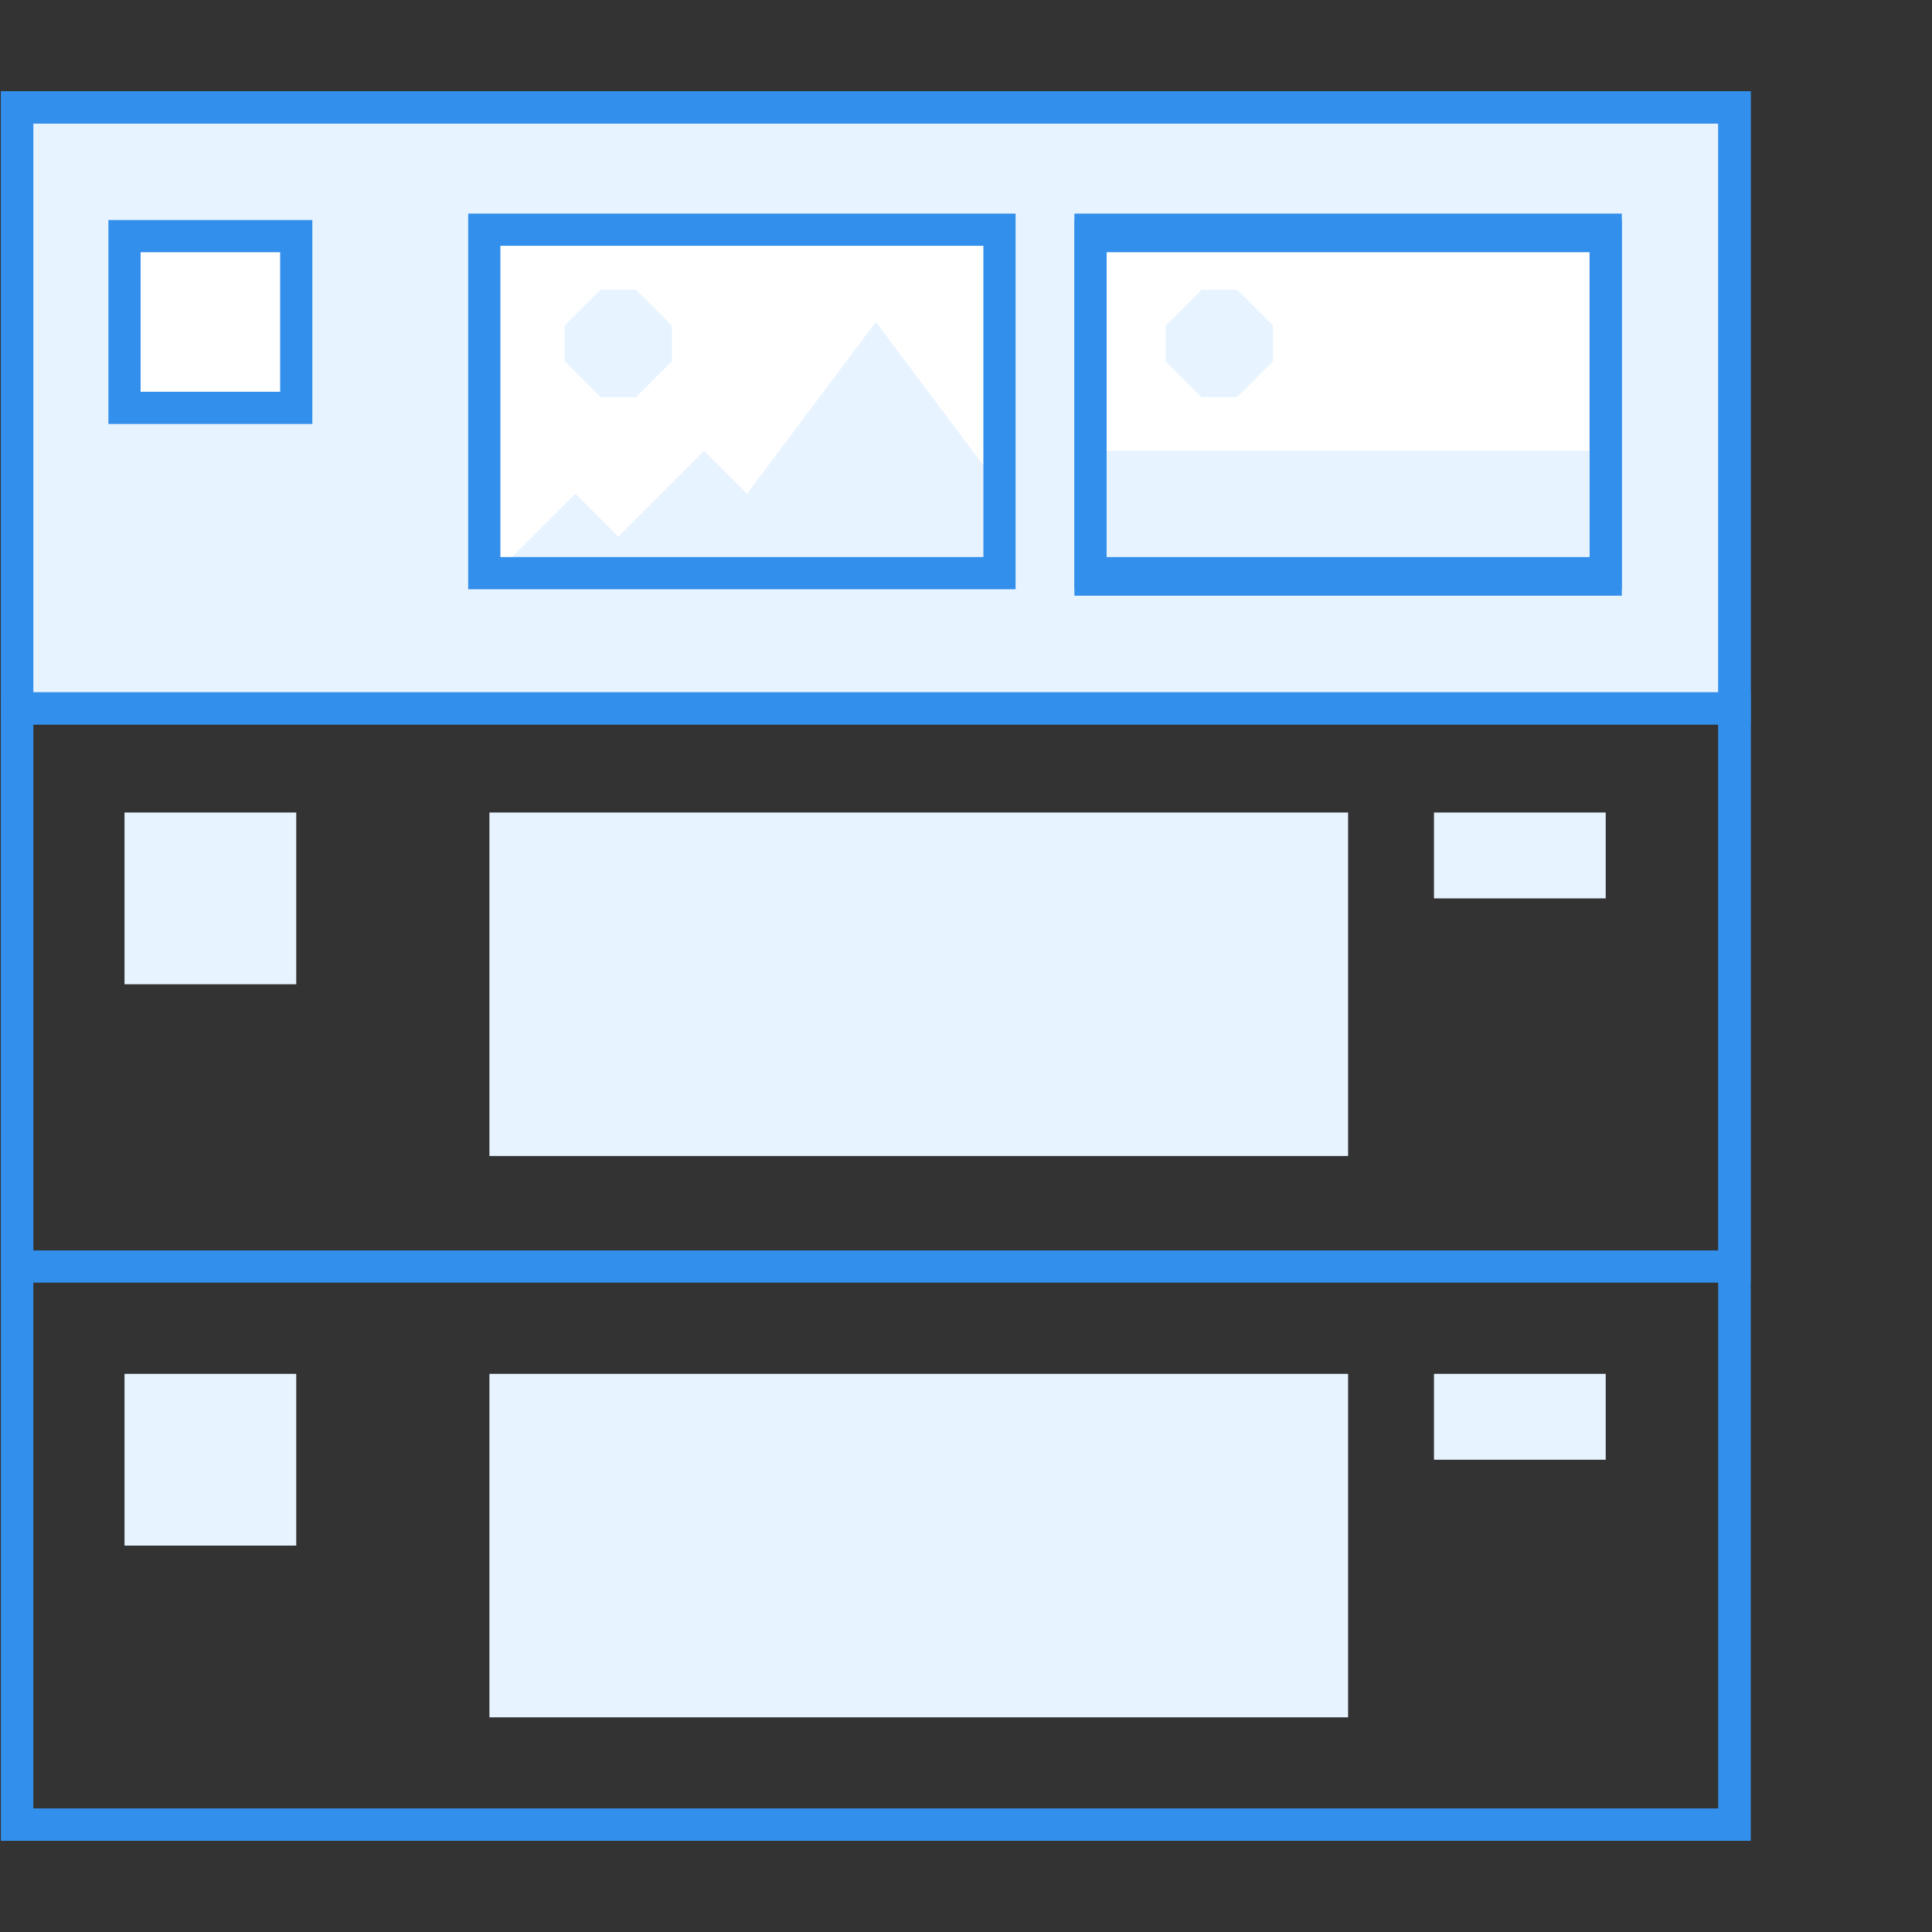 <svg id="Layer_1" data-name="Layer 1" xmlns="http://www.w3.org/2000/svg" viewBox="0 0 90 90"><rect x="0" y="0" width="90" height="90" fill="#333333" stroke="none"/><title>icons-collaborate-mywork</title><rect x="0.8" y="5" width="80" height="28" fill="#e7f3ff" stroke="#338fec" stroke-miterlimit="10" stroke-width="1.5"/><rect x="0.8" y="33" width="80" height="26" fill="none" stroke="#338fec" stroke-miterlimit="10" stroke-width="1.5"/><rect x="0.8" y="5" width="80" height="80" fill="none" stroke="#338fec" stroke-miterlimit="10" stroke-width="1.5"/><rect x="5.8" y="11" width="8" height="8" fill="#fff" stroke="#338fec" stroke-miterlimit="10" stroke-width="1.5"/><rect x="5.8" y="64" width="8" height="8" fill="#e7f3ff"/><rect x="22.8" y="64" width="40" height="16" fill="#e7f3ff"/><rect x="66.8" y="64" width="8" height="4" fill="#e7f3ff"/><rect x="5.8" y="37.85" width="8" height="8" fill="#e7f3ff"/><rect x="22.8" y="37.85" width="40" height="16" fill="#e7f3ff"/><rect x="66.8" y="37.85" width="8" height="4" fill="#e7f3ff"/><rect x="22.56" y="10.7" width="24" height="16" fill="#fff" stroke="#338fec" stroke-miterlimit="10"/><rect x="50.8" y="11" width="24" height="16" fill="#fff" stroke="#338fec" stroke-miterlimit="10" stroke-width="1.5"/><polygon points="54.3 15.17 54.3 16.83 55.97 18.5 57.63 18.5 59.3 16.83 59.3 15.17 57.63 13.5 55.97 13.5 54.3 15.17" fill="#e7f3ff"/><polygon points="26.3 15.17 26.3 16.83 27.97 18.5 29.63 18.5 31.3 16.83 31.3 15.17 29.63 13.5 27.97 13.5 26.3 15.17" fill="#e7f3ff"/><polygon points="22.8 27 26.8 23 28.8 25 32.8 21 34.8 23 40.8 15 46.8 23 46.8 27 22.8 27" fill="#e7f3ff"/><rect x="0.8" y="5" width="80" height="80" fill="none" stroke="#338fec" stroke-miterlimit="10" stroke-width="1.5"/><rect x="50.8" y="21" width="24" height="6" fill="#e7f3ff"/><rect x="22.56" y="10.7" width="24" height="16" fill="none" stroke="#338fec" stroke-miterlimit="10" stroke-width="1.5"/><rect x="50.8" y="10.7" width="24" height="16" fill="none" stroke="#338fec" stroke-miterlimit="10" stroke-width="1.5"/><rect width="90" height="90" fill="none" opacity="0.4"/></svg>